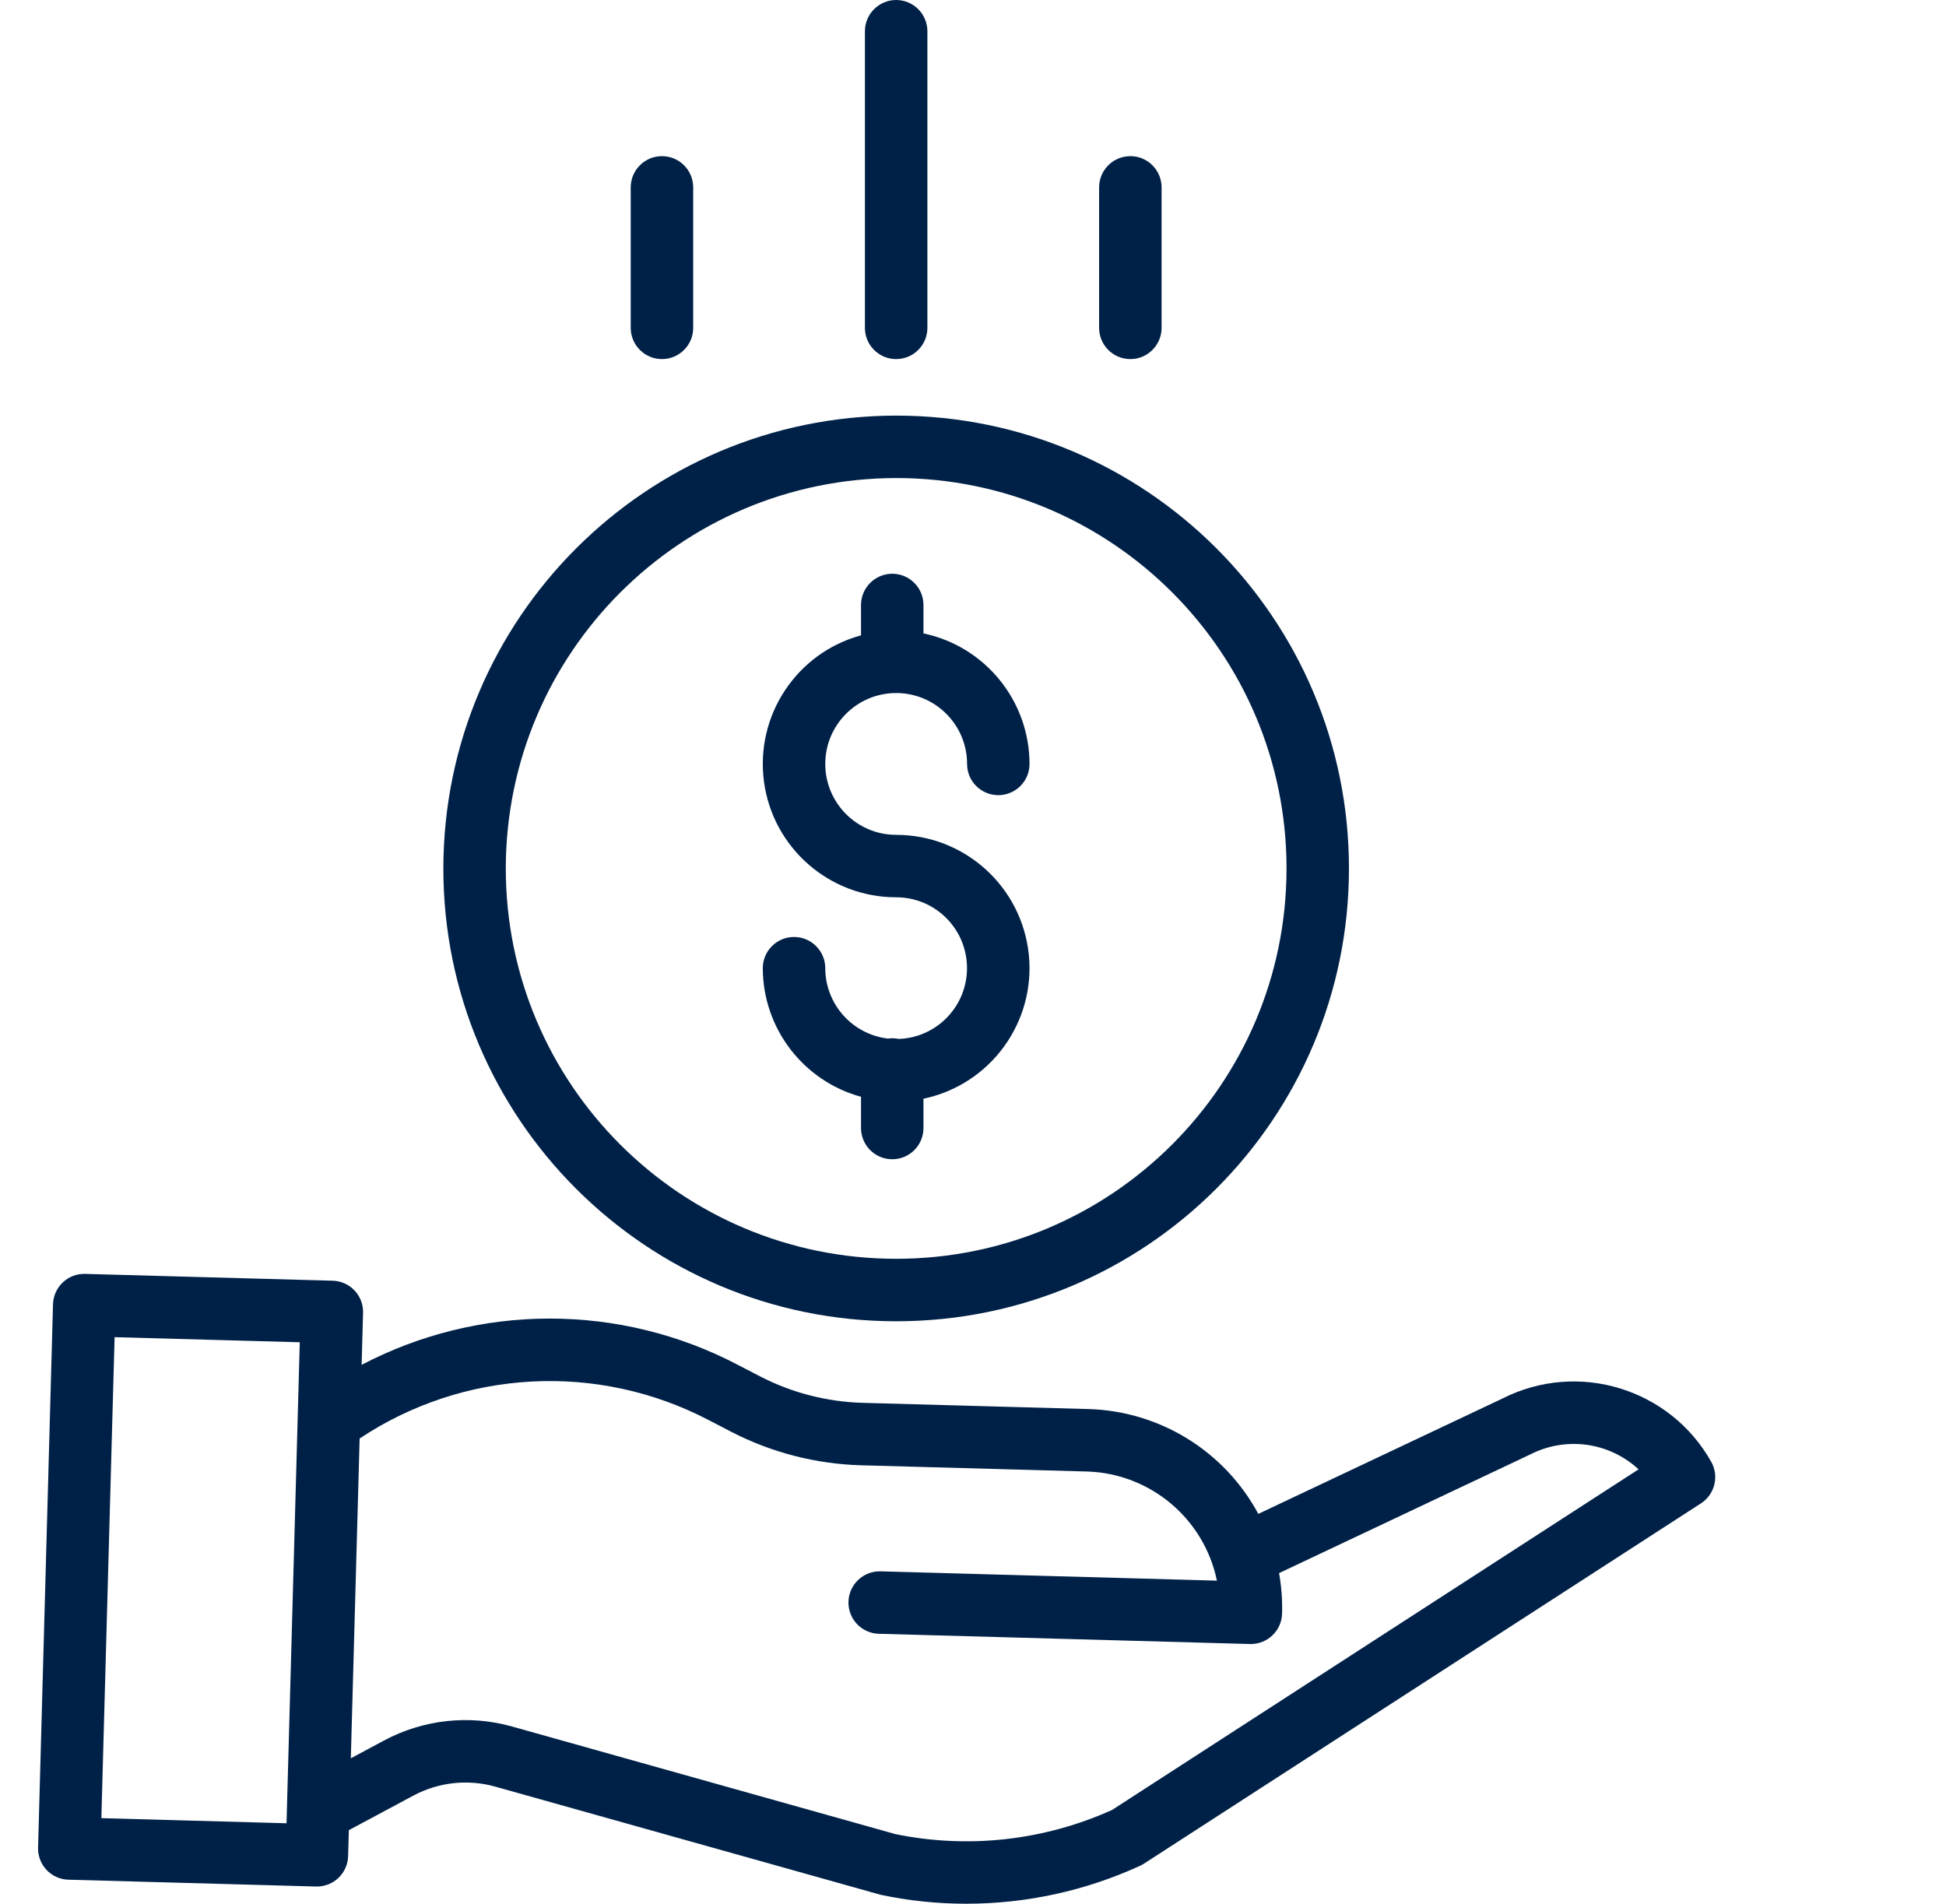 <svg width="46" height="45" viewBox="0 0 46 45" fill="none" xmlns="http://www.w3.org/2000/svg">
<g clip-path="url(#clip0_205_7603)">
<path d="M21.245 24.558C21.162 24.54 21.076 24.537 20.992 24.55C20.147 24.451 19.509 23.736 19.508 22.886C19.508 22.69 19.43 22.502 19.291 22.364C19.153 22.225 18.965 22.148 18.77 22.148C18.574 22.148 18.386 22.225 18.248 22.364C18.109 22.502 18.031 22.69 18.031 22.886C18.034 24.306 18.984 25.55 20.353 25.926V26.664C20.353 26.86 20.431 27.048 20.569 27.186C20.708 27.325 20.895 27.402 21.091 27.402C21.287 27.402 21.475 27.325 21.613 27.186C21.752 27.048 21.829 26.86 21.829 26.664V25.971C23.41 25.64 24.485 24.168 24.319 22.561C24.152 20.955 22.799 19.734 21.184 19.734C20.258 19.734 19.508 18.983 19.508 18.058C19.508 17.133 20.258 16.382 21.184 16.382C22.109 16.382 22.86 17.132 22.86 18.058C22.86 18.254 22.937 18.442 23.076 18.58C23.214 18.718 23.402 18.796 23.598 18.796C23.793 18.796 23.981 18.718 24.12 18.58C24.258 18.442 24.336 18.254 24.336 18.058C24.334 16.567 23.289 15.28 21.829 14.972V14.301C21.829 14.105 21.752 13.917 21.613 13.779C21.475 13.64 21.287 13.562 21.091 13.562C20.895 13.562 20.708 13.64 20.569 13.779C20.431 13.917 20.353 14.105 20.353 14.301V15.018C18.83 15.433 17.85 16.912 18.059 18.477C18.269 20.042 19.605 21.21 21.184 21.21C22.097 21.21 22.842 21.941 22.858 22.854C22.875 23.767 22.157 24.525 21.245 24.558Z" fill="#002147"/>
<path d="M10.48 20.528C10.48 26.439 15.272 31.232 21.184 31.232C27.095 31.232 31.887 26.439 31.887 20.528C31.887 14.616 27.095 9.824 21.184 9.824C15.275 9.831 10.487 14.619 10.48 20.528ZM21.184 11.3C26.28 11.3 30.411 15.432 30.411 20.528C30.411 25.624 26.28 29.755 21.184 29.755C16.087 29.755 11.956 25.624 11.956 20.528C11.962 15.434 16.09 11.306 21.184 11.3Z" fill="#002147"/>
<path d="M35.526 33.053L29.744 35.785C29.352 35.055 28.774 34.442 28.069 34.007C27.364 33.572 26.557 33.33 25.729 33.307L20.391 33.16C19.546 33.136 18.716 32.922 17.965 32.534L17.422 32.252C16.052 31.538 14.529 31.166 12.984 31.168C11.439 31.169 9.917 31.545 8.548 32.262L8.582 31.031C8.585 30.934 8.568 30.838 8.534 30.747C8.499 30.657 8.447 30.574 8.38 30.503C8.314 30.433 8.234 30.377 8.145 30.337C8.057 30.297 7.961 30.276 7.864 30.273L2.011 30.112C1.914 30.109 1.818 30.126 1.727 30.16C1.637 30.195 1.554 30.247 1.484 30.314C1.413 30.38 1.357 30.46 1.317 30.549C1.278 30.637 1.256 30.733 1.253 30.83L0.9 43.674C0.897 43.771 0.913 43.867 0.948 43.958C0.983 44.048 1.035 44.131 1.101 44.202C1.168 44.272 1.248 44.329 1.336 44.368C1.425 44.408 1.52 44.43 1.617 44.432L7.47 44.593H7.491C7.683 44.593 7.868 44.519 8.006 44.384C8.143 44.25 8.224 44.068 8.229 43.876L8.246 43.261L9.766 42.447C10.363 42.126 11.061 42.049 11.713 42.234L20.793 44.782C20.809 44.787 20.825 44.791 20.841 44.794C21.497 44.931 22.166 45 22.837 45C24.257 45.001 25.66 44.695 26.951 44.102C26.983 44.088 27.013 44.071 27.042 44.052L40.208 35.536C40.366 35.434 40.479 35.275 40.524 35.092C40.569 34.909 40.542 34.716 40.45 34.553C39.472 32.818 37.304 32.158 35.526 33.053ZM2.396 42.977L2.709 31.608L7.086 31.728L6.773 43.098L2.396 42.977ZM26.286 42.784C24.682 43.507 22.892 43.707 21.168 43.355L12.112 40.813C11.093 40.525 10.002 40.644 9.07 41.146L8.293 41.562L8.501 34.003C9.709 33.199 11.112 32.734 12.562 32.657C14.012 32.579 15.456 32.892 16.743 33.563L17.286 33.845C18.236 34.335 19.283 34.605 20.351 34.636L25.689 34.783C27.188 34.826 28.461 35.894 28.766 37.363L20.814 37.143C20.407 37.132 20.068 37.454 20.056 37.861C20.051 38.057 20.123 38.246 20.258 38.389C20.392 38.531 20.578 38.614 20.774 38.619L29.548 38.861H29.569C29.761 38.861 29.946 38.785 30.083 38.651C30.221 38.517 30.301 38.335 30.306 38.143C30.315 37.822 30.291 37.501 30.235 37.185L36.166 34.383C36.171 34.38 36.177 34.377 36.183 34.374C36.594 34.167 37.058 34.09 37.514 34.153C37.97 34.217 38.395 34.419 38.733 34.732L26.286 42.784ZM21.922 7.75V0.738C21.922 0.542 21.844 0.355 21.705 0.216C21.567 0.078 21.379 0 21.183 0C20.988 0 20.8 0.078 20.662 0.216C20.523 0.355 20.445 0.542 20.445 0.738V7.75C20.445 7.946 20.523 8.134 20.662 8.272C20.8 8.411 20.988 8.488 21.183 8.488C21.379 8.488 21.567 8.411 21.705 8.272C21.844 8.134 21.922 7.946 21.922 7.75ZM27.458 7.75V4.429C27.458 4.233 27.38 4.045 27.241 3.907C27.103 3.768 26.915 3.691 26.72 3.691C26.524 3.691 26.336 3.768 26.198 3.907C26.059 4.045 25.981 4.233 25.981 4.429V7.75C25.981 7.946 26.059 8.134 26.198 8.272C26.336 8.411 26.524 8.488 26.72 8.488C26.915 8.488 27.103 8.411 27.241 8.272C27.38 8.134 27.458 7.946 27.458 7.75ZM16.386 7.75V4.429C16.386 4.233 16.308 4.045 16.169 3.907C16.031 3.768 15.843 3.691 15.648 3.691C15.452 3.691 15.264 3.768 15.126 3.907C14.987 4.045 14.909 4.233 14.909 4.429V7.75C14.909 7.946 14.987 8.134 15.126 8.272C15.264 8.411 15.452 8.488 15.648 8.488C15.843 8.488 16.031 8.411 16.169 8.272C16.308 8.134 16.386 7.946 16.386 7.75Z" fill="#002147"/>
</g>
<defs>
<clipPath id="clip0_205_7603">
<rect width="45" height="45" fill="white" transform="translate(0.833)"/>
</clipPath>
</defs>
</svg>
